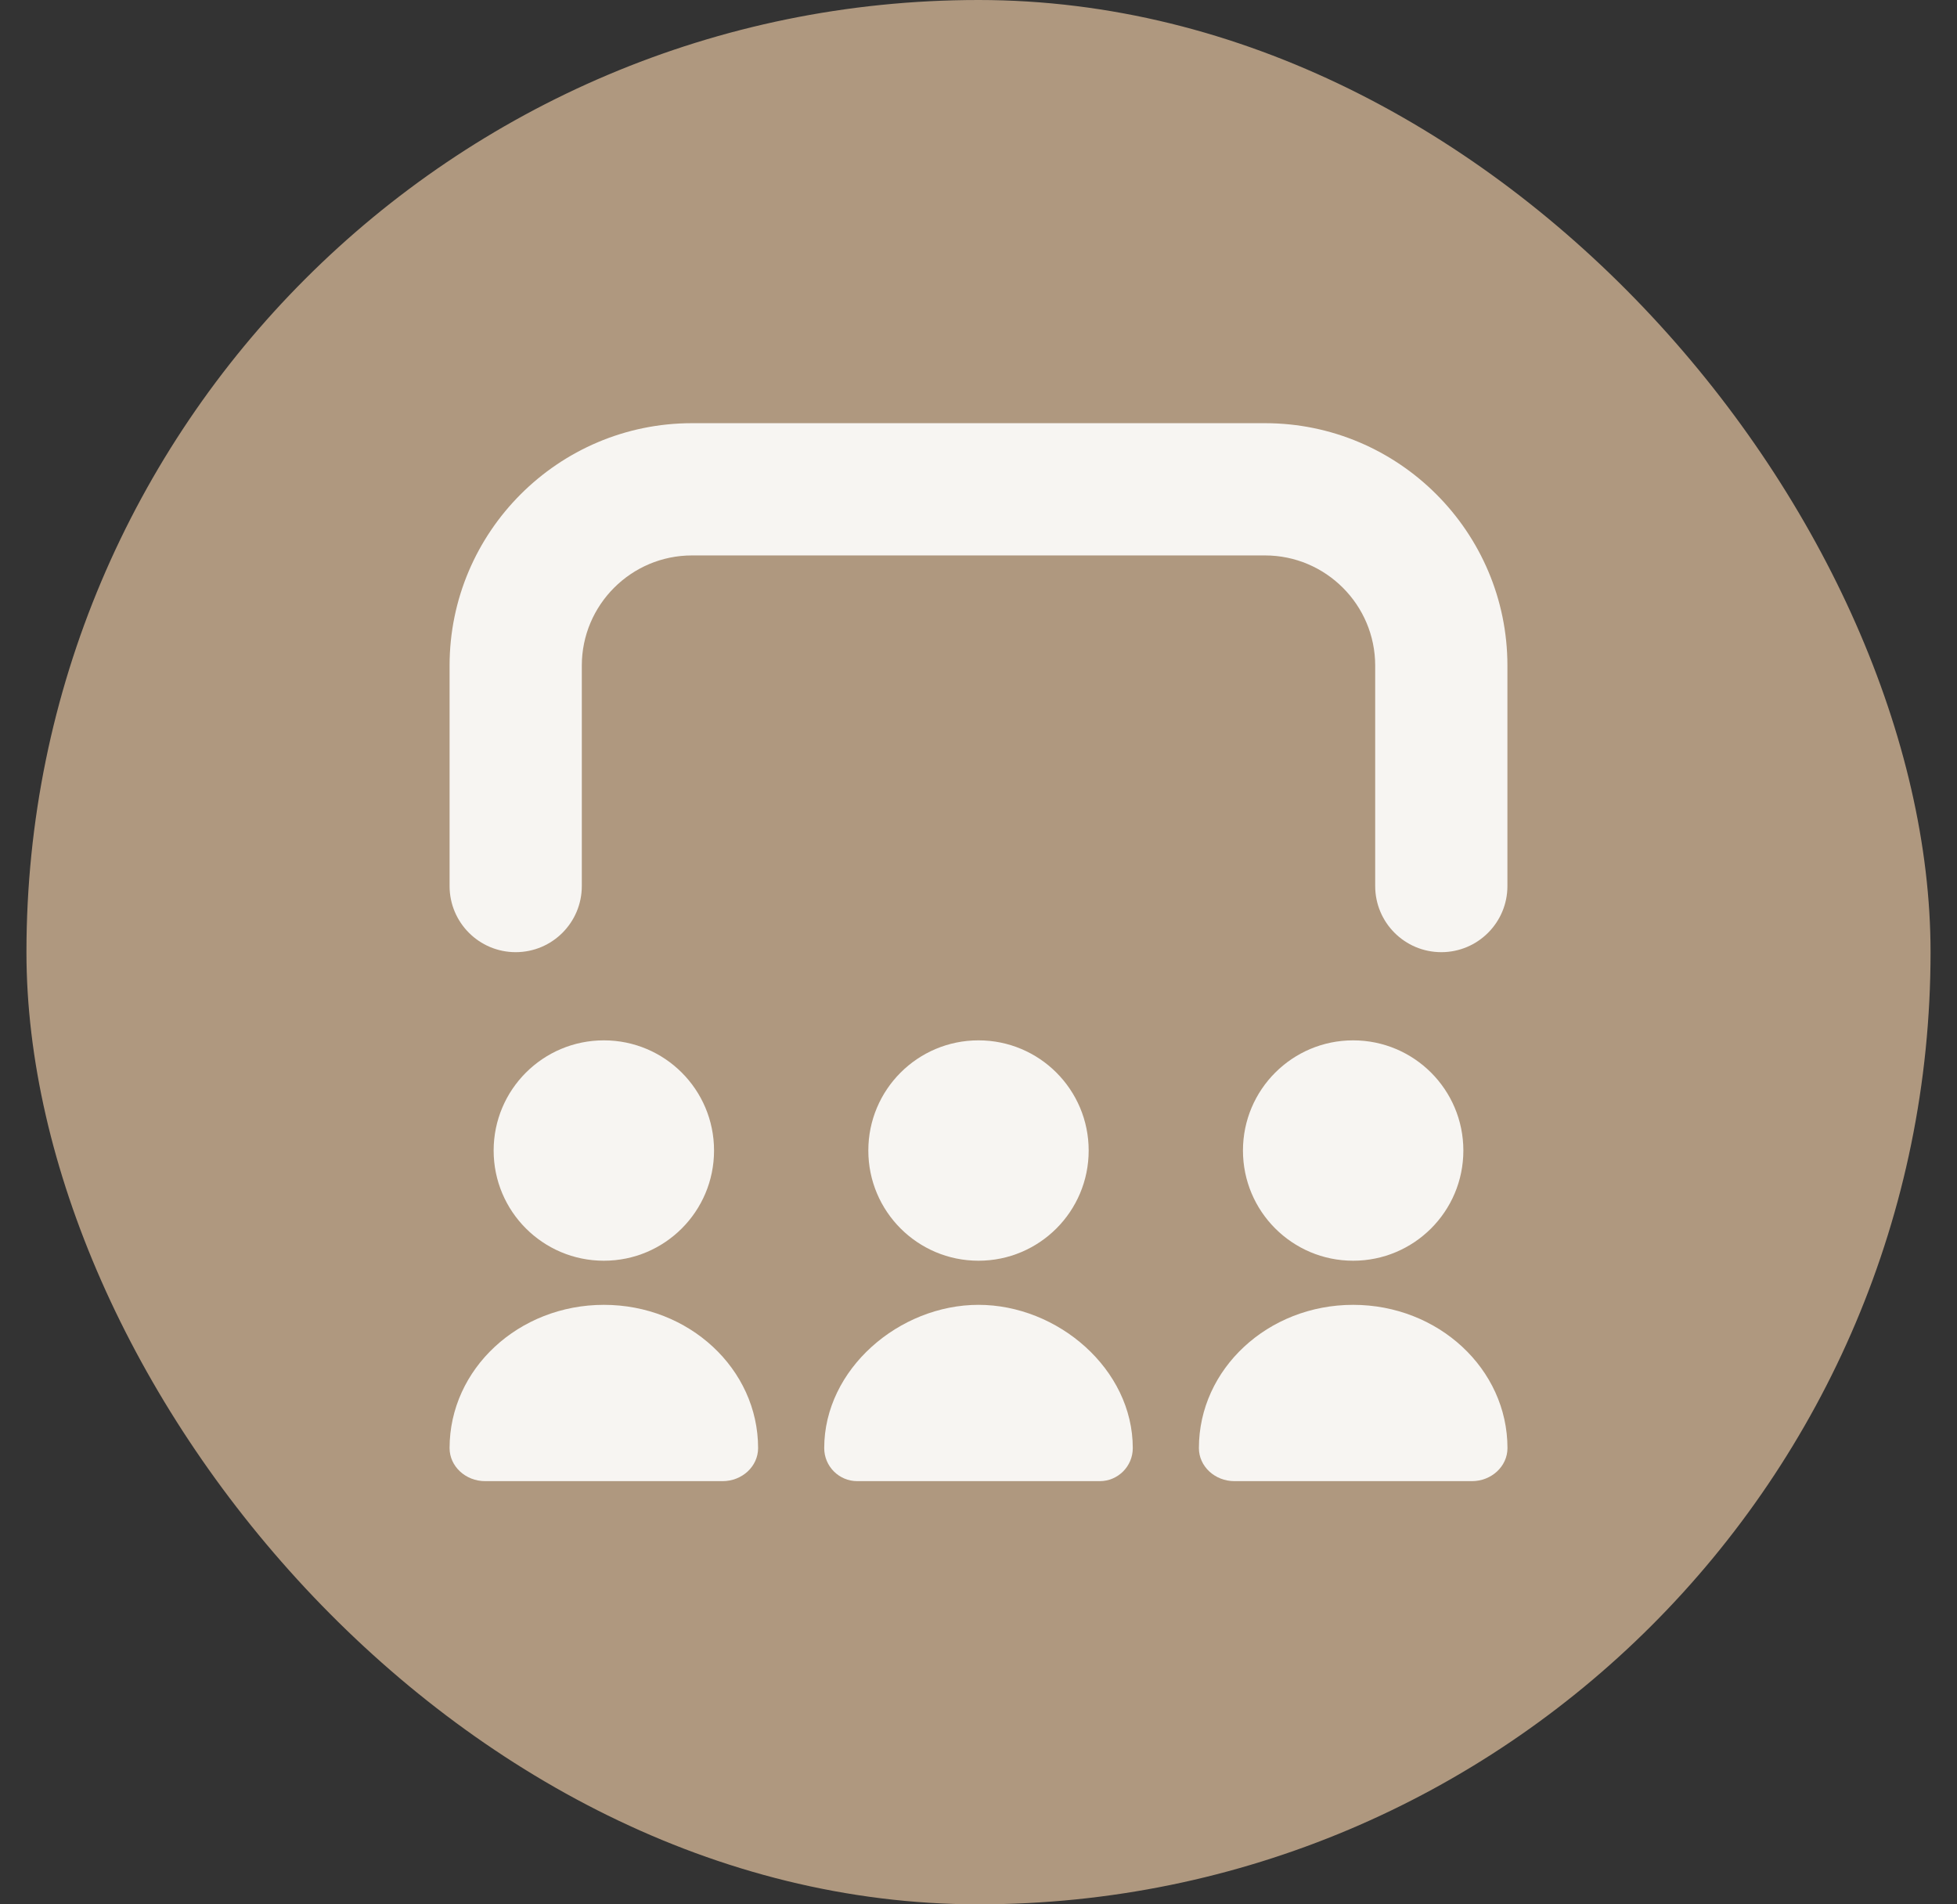 <svg width="37" height="36" viewBox="0 0 37 36" fill="none" xmlns="http://www.w3.org/2000/svg">
<rect x="0" y="0" width="37" height="36" fill="#333333" stroke="none"/>
<rect x="0.5" width="36" height="36" rx="18" fill="#AF987F"/>
<g clip-path="url(#clip0_128_5962)">
<path d="M14.333 27.375C14.333 27.72 14.032 28 13.66 28H9.173C8.802 28 8.5 27.72 8.5 27.375C8.5 25.879 9.806 24.667 11.417 24.667C13.027 24.667 14.333 25.879 14.333 27.375ZM25.583 24.667C23.973 24.667 22.667 25.879 22.667 27.375C22.667 27.72 22.968 28 23.34 28H27.828C28.199 28 28.501 27.72 28.501 27.375C28.501 25.879 27.194 24.667 25.583 24.667ZM18.5 24.667C17.004 24.667 15.583 25.879 15.583 27.375C15.583 27.72 15.863 28 16.208 28H20.792C21.137 28 21.417 27.72 21.417 27.375C21.417 25.879 19.996 24.667 18.5 24.667ZM25.583 23.833C26.734 23.833 27.667 22.901 27.667 21.75C27.667 20.599 26.734 19.667 25.583 19.667C24.433 19.667 23.5 20.599 23.5 21.75C23.5 22.901 24.433 23.833 25.583 23.833ZM18.5 23.833C19.651 23.833 20.583 22.901 20.583 21.75C20.583 20.599 19.651 19.667 18.5 19.667C17.349 19.667 16.417 20.599 16.417 21.75C16.417 22.901 17.349 23.833 18.5 23.833ZM11.417 23.833C12.568 23.833 13.5 22.901 13.5 21.75C13.5 20.599 12.568 19.667 11.417 19.667C10.266 19.667 9.333 20.599 9.333 21.75C9.333 22.901 10.266 23.833 11.417 23.833ZM28.5 16.75V12.583C28.5 10.057 26.444 8 23.917 8H13.083C10.556 8 8.5 10.057 8.5 12.583V16.75C8.5 17.44 9.059 18 9.75 18C10.441 18 11 17.44 11 16.75V12.583C11 11.434 11.935 10.5 13.083 10.5H23.917C25.065 10.5 26 11.434 26 12.583V16.75C26 17.44 26.559 18 27.25 18C27.941 18 28.5 17.44 28.5 16.75Z" fill="#F7F5F2"/>
</g>
<defs>
<clipPath id="clip0_128_5962">
<rect width="20" height="20" fill="white" transform="translate(8.5 8)"/>
</clipPath>
</defs>
</svg>
